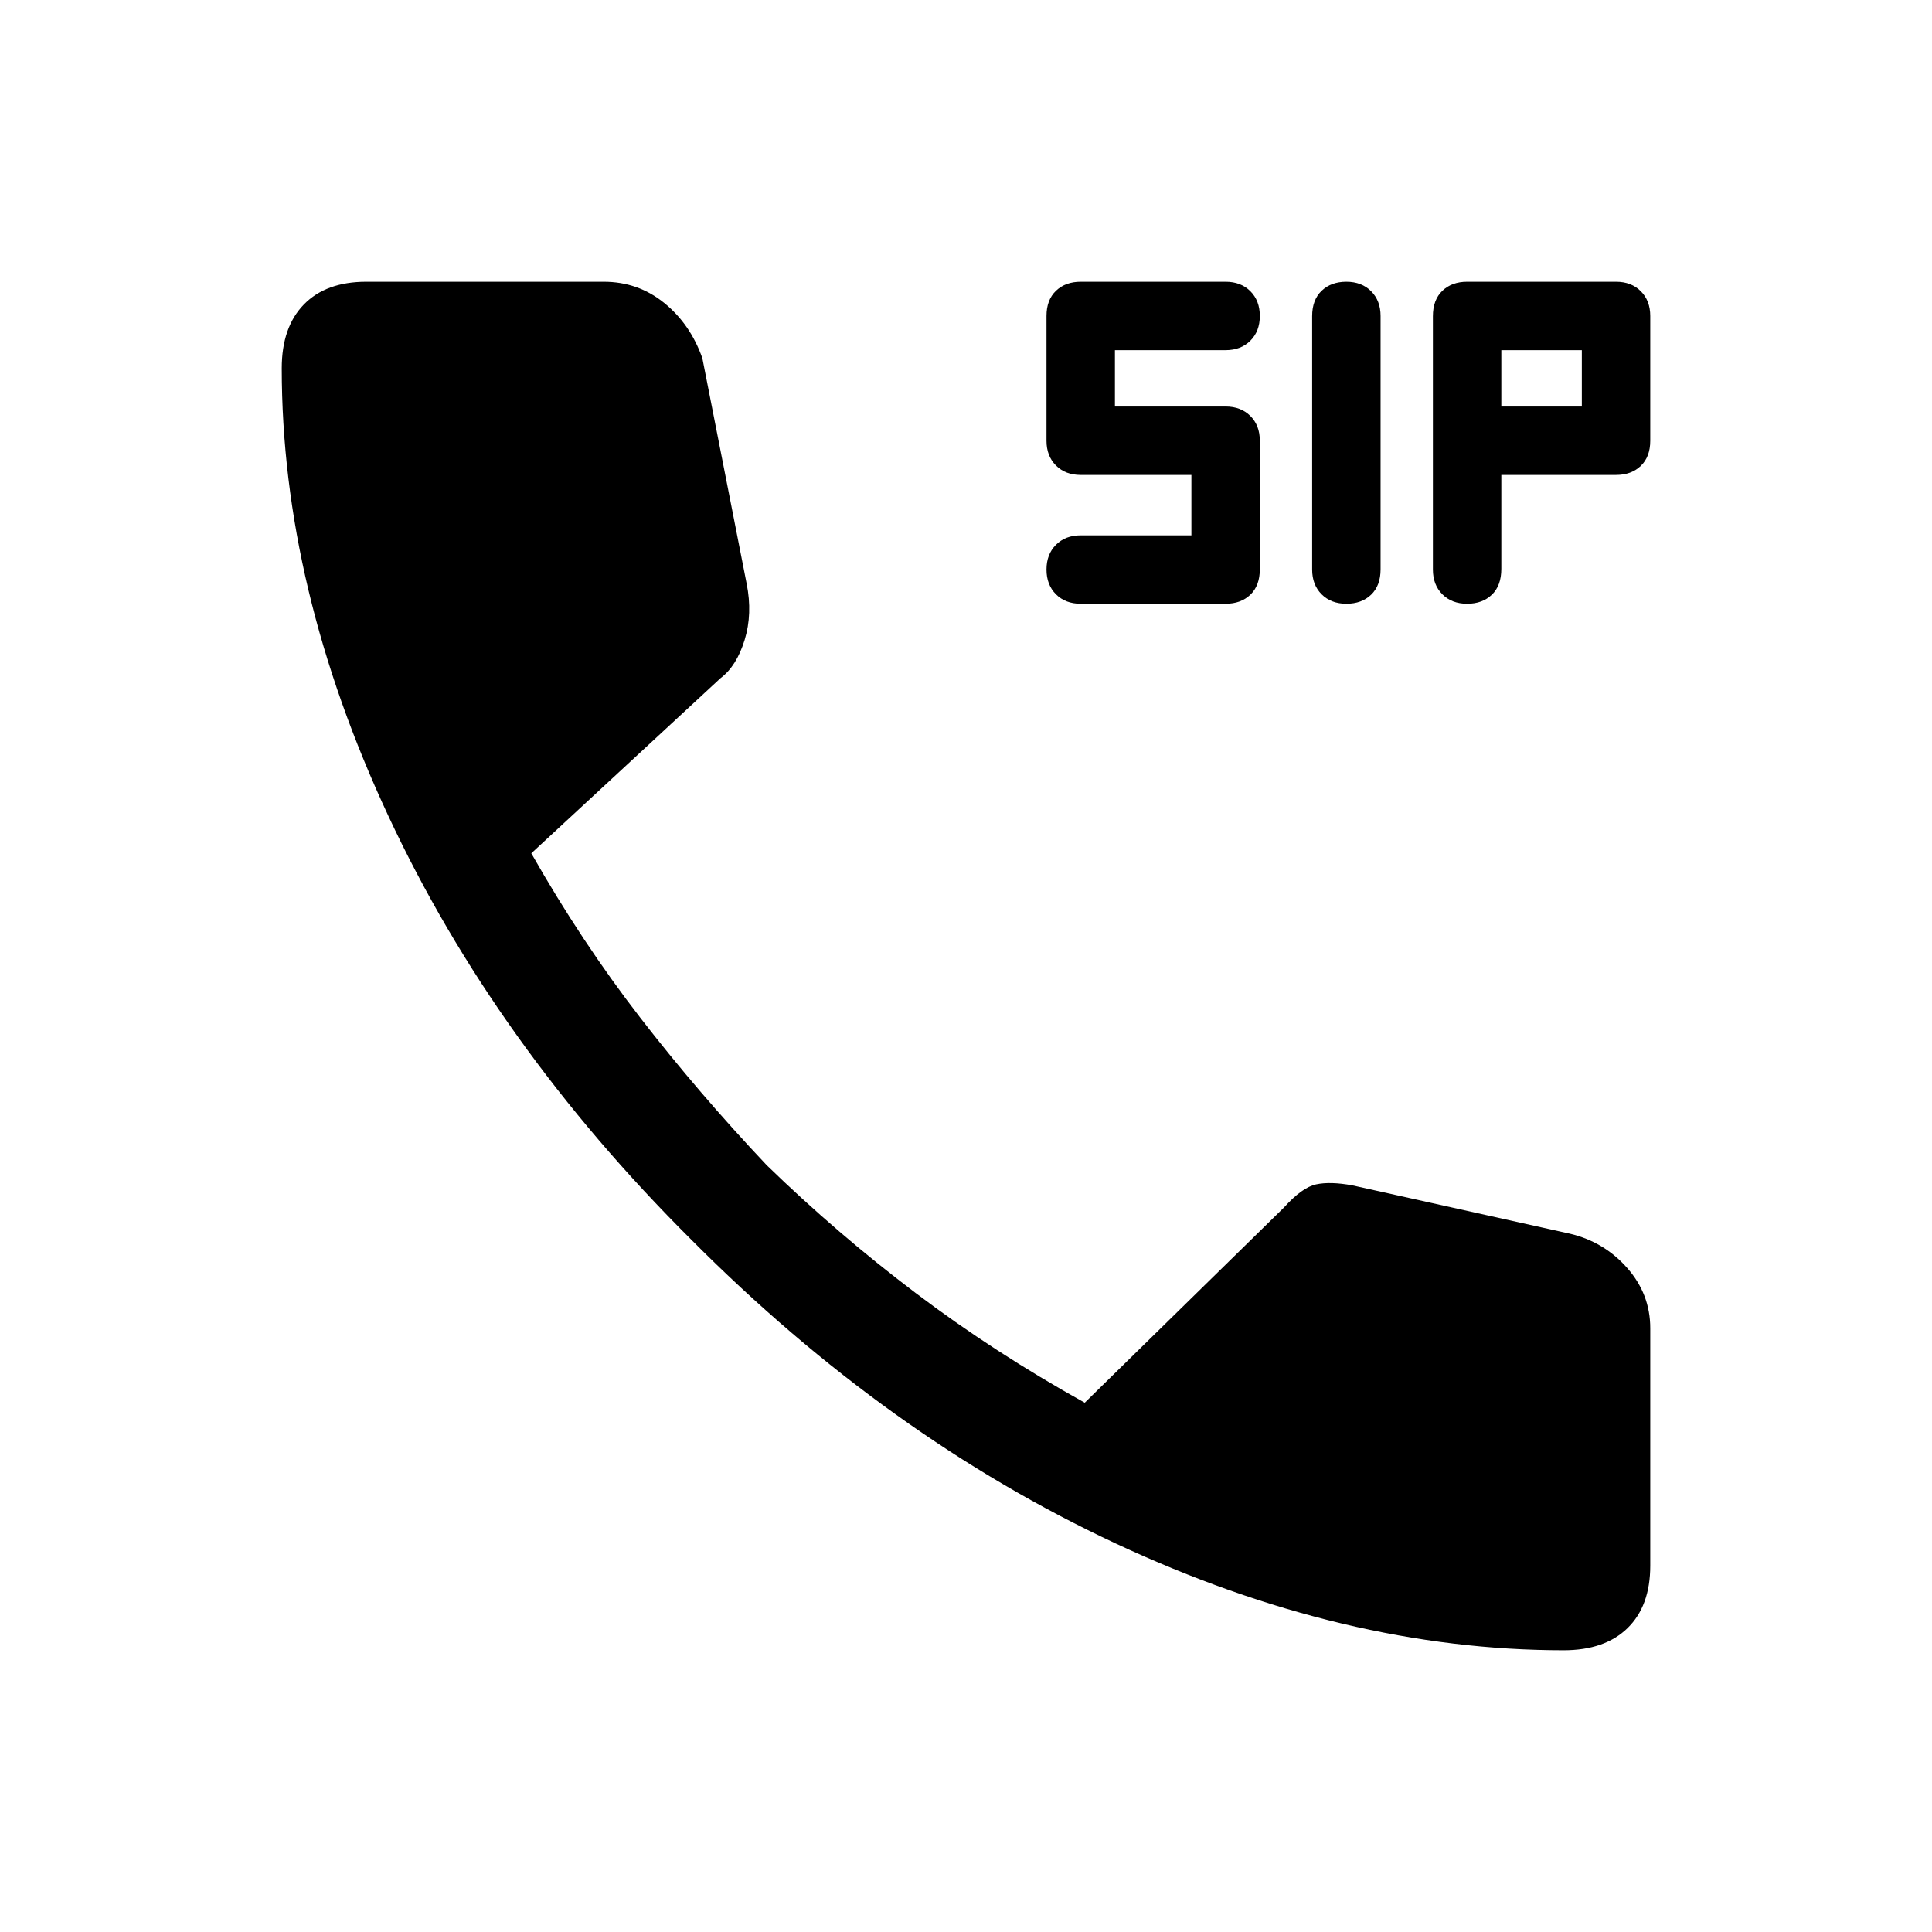 <svg xmlns="http://www.w3.org/2000/svg" height="24" viewBox="0 -960 960 960" width="24"><path d="M777-140q-109 0-222.5-53t-211-151Q246-441 193-554.5T140-777q0-20.43 11-31.71Q162-820 182-820h118q17 0 30 10.5t19 27.5l22 112q3 15-1 28t-12 19l-94 87q25 44 54 81.5t63 73.5q35 34 74 63.5t84 54.5l99-97q9-10 16-11.5t18 .5l108 24q17 4 28.5 17t11.5 30v118q0 20-11.29 31-11.28 11-31.71 11ZM537-660q-7.6 0-12.3-4.7-4.7-4.7-4.7-12.3 0-7.6 4.7-12.3 4.7-4.7 12.3-4.7h55v-30h-55q-7.6 0-12.3-4.7-4.7-4.7-4.7-12.3v-62q0-8 4.7-12.5T537-820h72q7.6 0 12.3 4.7 4.7 4.7 4.7 12.3 0 7.6-4.7 12.3-4.7 4.7-12.3 4.7h-55v28h55q7.6 0 12.3 4.7 4.7 4.7 4.7 12.3v63.82q0 8.18-4.7 12.68T609-660h-72Zm132 0q-7.6 0-12.3-4.7-4.7-4.7-4.7-12.3v-125.9q0-8.1 4.7-12.6T669-820q7.6 0 12.3 4.7 4.7 4.7 4.7 12.3v125.9q0 8.1-4.7 12.6T669-660Zm60 0q-7.6 0-12.3-4.7-4.7-4.7-4.7-12.3v-125.9q0-8.1 4.7-12.6T729-820h74q7.6 0 12.3 4.7 4.7 4.7 4.7 12.3v62q0 8-4.7 12.5T803-724h-57v46.65q0 8.35-4.7 12.85T729-660Zm17-98h40v-28h-40v28Z"/></svg>